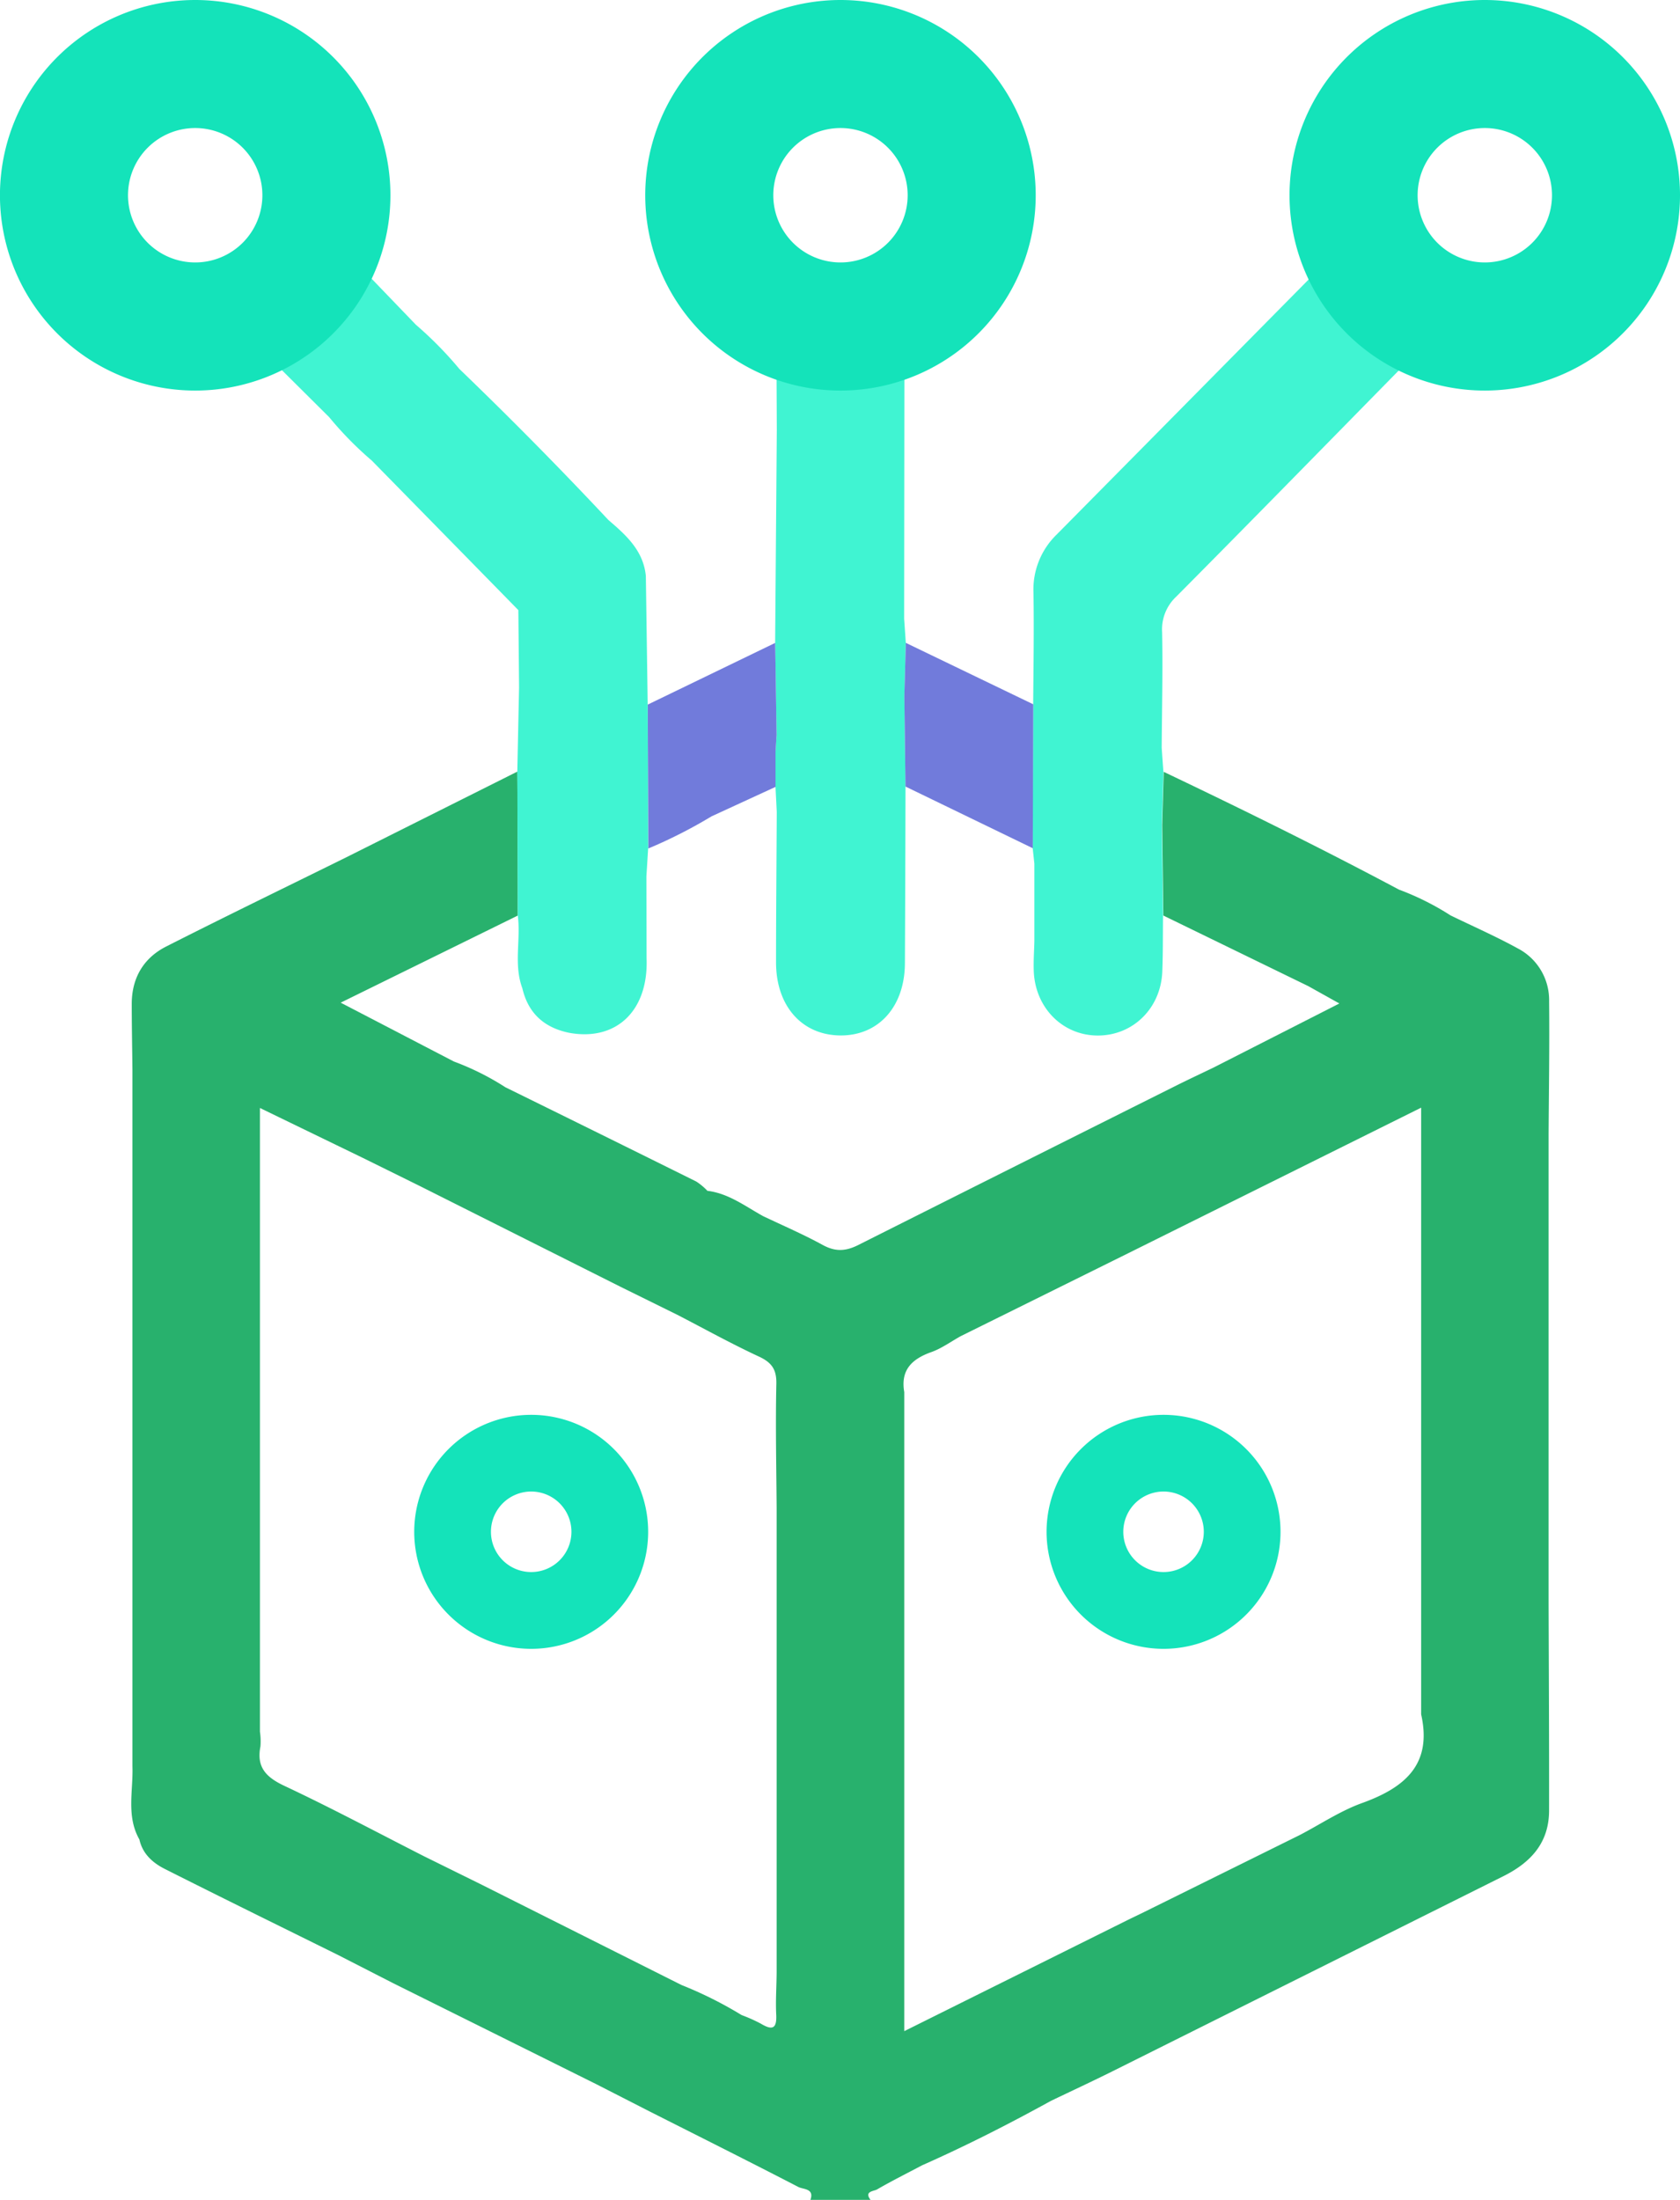 <svg xmlns="http://www.w3.org/2000/svg" viewBox="0 0 391.1 512"><defs><style>.cls-1{fill:#40f4d2;}.cls-2{fill:#717bdb;}.cls-3{fill:#28B16D;}.cls-4{fill:#14e3ba;}</style></defs><title>Get Paid</title><g id="Layer_2" data-name="Layer 2"><g id="Layer_1-2" data-name="Layer 1"><path class="cls-1" d="M326,85.85c-8.35-5.37-16.13-11.31-20.31-20.76a1.77,1.77,0,0,1-.76-.32q-29.48,29.85-59,59.7a17.81,17.81,0,0,0-5.34,13.47c.14,8.66,0,17.32-.07,26l-.11,33.5.39,3.57q0,9,0,18c-.05,2.33-.23,4.66-.14,7,.32,8.56,6.74,15,14.92,15s14.67-6.35,15-14.9c.17-4.32.12-8.66.17-13q-.14-10.5-.26-21,.17-6.23.35-12.44c-.14-1.88-.27-3.75-.4-5.63.06-9,.28-18,.1-26.91a10.41,10.41,0,0,1,3.31-8.29C291.34,121.23,308.65,103.51,326,85.85Z"/><path class="cls-1" d="M210.87,149.62l-.39-5.63.06-56.31c-6.53,1.44-13.08,2.7-19.83,2.24a19.44,19.44,0,0,1-4.7,6.46,19.44,19.44,0,0,0,4.7-6.46,6,6,0,0,0-.22-.83c-3.38.49-6.46-1-9.71-1.4l.06,12.32-.39,49.55.33,21.43-.25,4q0,4.05,0,8.08l.3,5.92c-.06,11.66-.17,23.32-.17,35,0,10.16,6.05,16.95,15,17s15-6.79,15-16.9q.1-20.49.14-41-.14-10.51-.26-21Q210.71,155.83,210.87,149.62Zm-26.33-52a24.81,24.81,0,0,1-2.11,1.48A24.81,24.81,0,0,0,184.54,97.62Z"/><path class="cls-2" d="M240.43,197.42q.06-16.75.11-33.5l-29.67-14.3-.34,12.44q.14,10.51.26,21Z"/><path class="cls-2" d="M165.64,190l14.9-6.86q0-4,0-8.08c.08-1.34.16-2.68.25-4l-.33-21.43-29.67,14.36q.06,16.74.11,33.5A113.35,113.35,0,0,0,165.64,190Z"/><path class="cls-3" d="M360.51,373l0-19q0-35.49,0-71,0-9.51,0-19h0c.06-10.33.23-20.66.12-31a13.54,13.54,0,0,0-7.32-12.28c-5.08-2.79-10.41-5.13-15.63-7.67a4.52,4.52,0,0,1-.16.86,4.52,4.52,0,0,0,.16-.86,62.67,62.67,0,0,0-12-6c-18-9.58-36.34-18.63-54.77-27.41l-.35,12.44.26,21,33.72,16.42a7.36,7.36,0,0,1,1.63-2.51,7.36,7.36,0,0,0-1.63,2.51l7.26,4.05-29.24,14.89a4.68,4.68,0,0,1,0,.92,4.68,4.68,0,0,0,0-.92c-2.82,1.36-5.66,2.69-8.46,4.08q-37.15,18.57-74.27,37.23c-3,1.51-5.37,1.6-8.31,0-4.49-2.46-9.21-4.49-13.84-6.69-4.18-2.3-8.05-5.31-13-5.91a14.15,14.15,0,0,0-2.59-2.16q-22.18-11-44.42-21.93a61.73,61.73,0,0,0-12-6L79.31,233.36l41.23-20.27q0-16.76-.11-33.5l-39.94,20c-13.95,6.89-27.95,13.67-41.82,20.71-5.28,2.68-8,7.35-8,13.35,0,5.13.11,10.27.16,15.4q0,36,0,72,0,9.51,0,19v71c.21,5.72-1.48,11.62,1.62,17.07.74,3.36,3.14,5.48,6,6.9,13.38,6.75,26.84,13.35,40.28,20q8.52-8.76,17-17.5-8.53,8.73-17,17.5l12.8,6.55L138.67,485l12.8,6.54a7,7,0,0,1,.15-.69,7,7,0,0,0-.15.69c11.47,5.8,23,11.56,34.39,17.46,1.14.59,3.77.31,2.8,3h14c-1.55-2,.72-2,1.48-2.41,3.45-2,7-3.77,10.51-5.63,10.23-4.53,20.19-9.6,30-15h0c4.77-2.29,9.58-4.52,14.32-6.88q45.45-22.68,90.9-45.36c6.48-3.21,10.75-7.8,10.75-15.35C360.65,405.26,360.56,389.14,360.51,373ZM180.7,468.87c.17,3.33-.92,3.71-3.57,2.12a36.58,36.58,0,0,0-4.48-2c-2.25,2.63-4.65,5.13-7.13,7.53,2.48-2.4,4.88-4.9,7.13-7.53a92.45,92.45,0,0,0-14-7l-46.85-23.51L98.66,432c-10.75-5.47-21.4-11.16-32.31-16.29-4.3-2-6.7-4.31-5.72-9.24a15.51,15.51,0,0,0-.12-3.46l0-19q0-35.49,0-71l0-19V257.87l24,11.64h0L97.66,276l46.84,23.51L157.66,306c6.33,3.27,12.56,6.73,19,9.72,3,1.39,4.14,3,4.07,6.35-.21,9.64,0,19.28.07,28.92q0,9.51,0,19,0,35.49,0,71,0,9,0,18C180.78,462.3,180.54,465.6,180.7,468.87Zm136.42-49.24c-5.05,1.81-9.65,4.9-14.45,7.41l-36.93,18.27a4.8,4.8,0,0,1-.33,1.79,4.8,4.8,0,0,0,.33-1.79c-1.18.57-2.36,1.13-3.53,1.71l-51.7,25.71V433l0-19q0-35.49,0-71,0-9.51,0-19c-.9-5.13,1.76-7.7,6.29-9.31,2.42-.86,4.59-2.46,6.87-3.72l38.93-19.27,68.24-33.9V291q0,9.51,0,19,0,35.49,0,71,0,9,0,18C333.47,410.69,327,416.06,317.12,419.63Z"/><path class="cls-1" d="M150.48,204c.14-2.19.27-4.38.41-6.57q-.06-16.75-.11-33.5-.21-15-.43-29.9c-.58-5.88-4.58-9.47-8.71-13q-16.87-18-34.7-35.16A86.62,86.62,0,0,0,96.85,75.61L86.41,64.76A57.5,57.5,0,0,1,65.32,85.85L76.63,97.09a81.22,81.22,0,0,0,9.94,10.12q17.06,17.39,34.1,34.79.09,9,.17,18-.21,9.8-.41,19.58.06,16.75.11,33.5c.73,5.62-1,11.39,1.06,16.93,1.37,5.85,5.12,9.19,10.92,10.37,11,2,18.48-5.2,18-17.38Z"/><path class="cls-4" d="M45.44,0A45.45,45.45,0,1,0,90.89,45.44,45.45,45.45,0,0,0,45.44,0Zm0,61.08A15.64,15.64,0,1,1,61.08,45.44,15.63,15.63,0,0,1,45.44,61.08Z"/><path class="cls-4" d="M195.66,0a45.45,45.45,0,1,0,45.45,45.44A45.45,45.45,0,0,0,195.66,0Zm0,61.08A15.64,15.64,0,1,1,211.3,45.44,15.63,15.63,0,0,1,195.66,61.08Z"/><path class="cls-4" d="M345.66,0A45.45,45.45,0,1,0,391.1,45.44,45.44,45.44,0,0,0,345.66,0Zm0,61.08A15.64,15.64,0,1,1,361.3,45.44,15.64,15.64,0,0,1,345.66,61.08Z"/><path class="cls-4" d="M270.87,329.29a27.23,27.23,0,1,0,27.23,27.22A27.22,27.22,0,0,0,270.87,329.29Zm0,36.59a9.37,9.37,0,1,1,9.37-9.37A9.37,9.37,0,0,1,270.87,365.88Z"/><path class="cls-4" d="M123.66,329.29a27.23,27.23,0,1,0,27.23,27.22A27.22,27.22,0,0,0,123.66,329.29Zm0,36.59a9.37,9.37,0,1,1,9.37-9.37A9.37,9.37,0,0,1,123.66,365.88Z"/></g></g></svg>
